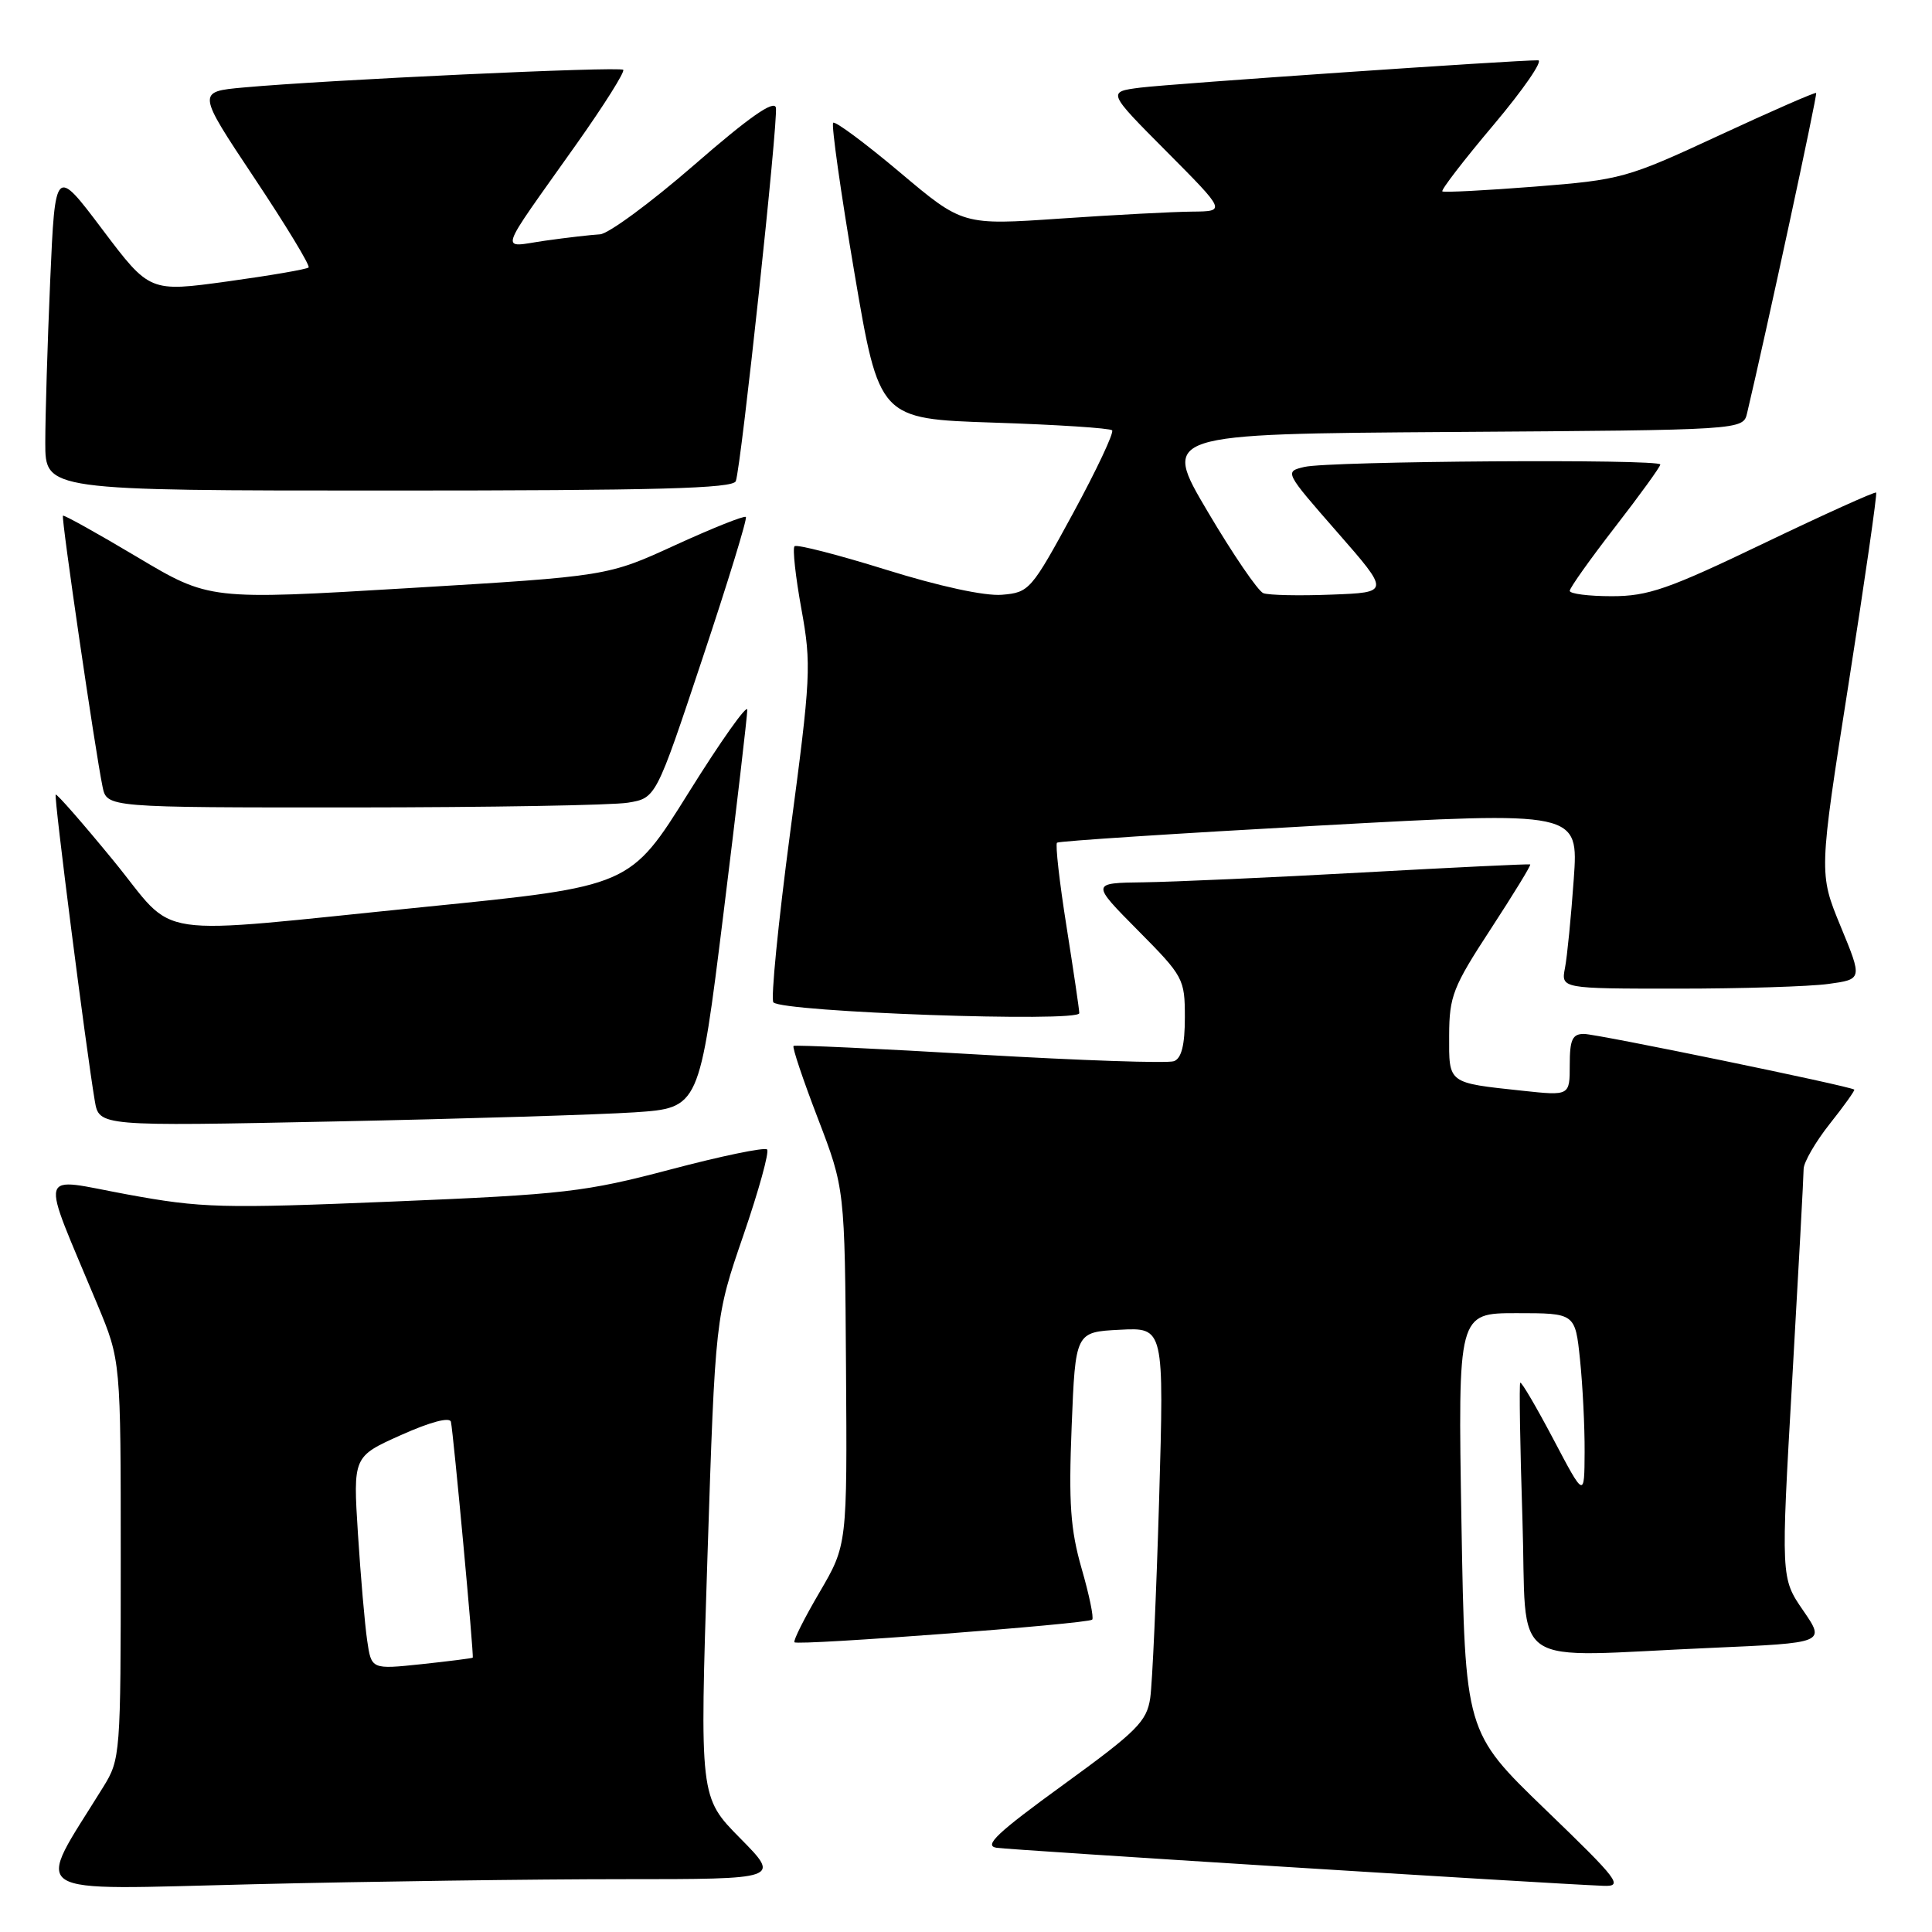 <?xml version="1.0" encoding="UTF-8" standalone="no"?>
<!DOCTYPE svg PUBLIC "-//W3C//DTD SVG 1.1//EN" "http://www.w3.org/Graphics/SVG/1.1/DTD/svg11.dtd" >
<svg xmlns="http://www.w3.org/2000/svg" xmlns:xlink="http://www.w3.org/1999/xlink" version="1.1" viewBox="0 0 256 256">
 <g >
 <path fill="currentColor"
d=" M 82.47 249.00 C 103.43 249.00 103.43 249.00 98.07 243.57 C 92.71 238.14 92.71 238.14 93.74 206.32 C 94.78 174.50 94.78 174.50 98.50 163.69 C 100.54 157.75 101.96 152.62 101.64 152.31 C 101.32 151.99 95.57 153.18 88.85 154.96 C 77.56 157.94 74.79 158.27 52.07 159.21 C 29.33 160.15 26.71 160.08 16.82 158.26 C 4.78 156.05 5.22 154.41 12.92 172.89 C 16.00 180.28 16.00 180.28 16.00 206.66 C 16.00 232.46 15.95 233.12 13.69 236.77 C 4.53 251.59 2.70 250.40 33.61 249.67 C 48.95 249.30 70.93 249.00 82.47 249.00 Z  M 204.75 239.75 C 194.13 229.50 194.13 229.50 193.65 201.75 C 193.18 174.00 193.18 174.00 200.95 174.00 C 208.72 174.00 208.72 174.00 209.36 180.15 C 209.71 183.53 209.99 189.04 209.97 192.40 C 209.94 198.50 209.94 198.50 205.84 190.72 C 203.58 186.44 201.60 183.06 201.44 183.22 C 201.29 183.38 201.41 191.50 201.73 201.26 C 202.39 221.66 199.28 219.54 226.78 218.35 C 241.88 217.69 241.88 217.69 238.93 213.40 C 235.97 209.10 235.97 209.10 237.48 182.80 C 238.31 168.33 238.99 155.78 238.99 154.89 C 239.00 154.01 240.55 151.32 242.45 148.92 C 244.35 146.53 245.81 144.48 245.70 144.38 C 245.22 143.93 211.58 137.00 209.88 137.00 C 208.35 137.00 208.00 137.75 208.00 141.10 C 208.00 145.20 208.00 145.20 201.75 144.53 C 191.76 143.46 192.00 143.63 192.02 137.18 C 192.04 132.00 192.52 130.77 197.53 123.10 C 200.55 118.47 202.91 114.62 202.76 114.54 C 202.62 114.46 192.60 114.94 180.50 115.61 C 168.40 116.28 155.36 116.86 151.53 116.91 C 144.56 117.00 144.56 117.00 150.78 123.28 C 156.82 129.37 157.00 129.70 157.00 134.81 C 157.00 138.46 156.56 140.23 155.56 140.61 C 154.77 140.92 143.18 140.52 129.81 139.74 C 116.44 138.95 105.34 138.44 105.15 138.59 C 104.95 138.75 106.40 143.06 108.37 148.19 C 111.94 157.50 111.94 157.50 112.10 181.11 C 112.26 204.72 112.26 204.72 108.59 210.99 C 106.57 214.43 105.08 217.41 105.27 217.61 C 105.75 218.08 144.17 215.17 144.72 214.61 C 144.96 214.38 144.33 211.33 143.32 207.84 C 141.84 202.67 141.59 199.20 142.00 189.00 C 142.50 176.50 142.50 176.50 148.37 176.20 C 154.25 175.89 154.25 175.89 153.59 198.70 C 153.22 211.24 152.69 223.07 152.41 225.00 C 151.95 228.11 150.66 229.40 140.88 236.50 C 132.12 242.86 130.30 244.57 132.05 244.84 C 133.96 245.13 204.57 249.56 212.44 249.88 C 215.14 249.99 214.54 249.19 204.75 239.75 Z  M 84.09 147.39 C 92.67 146.81 92.67 146.81 95.85 121.16 C 97.60 107.05 99.02 94.85 99.02 94.05 C 99.01 93.25 95.51 98.19 91.25 105.02 C 83.50 117.44 83.50 117.44 56.50 120.15 C 18.90 123.92 23.72 124.64 15.01 114.01 C 10.96 109.07 7.52 105.14 7.38 105.29 C 7.12 105.55 11.39 138.92 12.56 145.87 C 13.13 149.24 13.13 149.24 44.32 148.60 C 61.47 148.25 79.36 147.70 84.09 147.39 Z  M 143.01 134.25 C 143.02 133.84 142.25 128.67 141.32 122.77 C 140.38 116.87 139.82 111.87 140.06 111.66 C 140.30 111.45 155.95 110.43 174.84 109.39 C 209.17 107.50 209.17 107.50 208.53 116.50 C 208.18 121.45 207.66 126.74 207.37 128.25 C 206.84 131.00 206.84 131.00 222.28 131.00 C 230.77 131.00 239.76 130.72 242.25 130.38 C 246.79 129.76 246.79 129.76 243.89 122.74 C 241.00 115.72 241.00 115.72 244.94 90.64 C 247.11 76.84 248.75 65.42 248.60 65.27 C 248.45 65.11 241.75 68.14 233.72 71.99 C 221.04 78.08 218.39 79.00 213.56 79.00 C 210.50 79.00 208.00 78.68 208.00 78.29 C 208.00 77.90 210.70 74.10 214.00 69.84 C 217.30 65.58 220.00 61.85 220.00 61.55 C 220.00 60.79 176.13 61.09 172.84 61.87 C 170.19 62.50 170.20 62.52 177.18 70.50 C 184.18 78.50 184.18 78.50 176.43 78.79 C 172.16 78.96 168.10 78.87 167.40 78.60 C 166.70 78.33 163.38 73.47 160.03 67.80 C 153.94 57.50 153.94 57.50 192.45 57.24 C 230.97 56.98 230.97 56.98 231.50 54.74 C 234.01 44.14 240.84 12.51 240.65 12.32 C 240.52 12.19 234.74 14.72 227.80 17.94 C 215.54 23.63 214.85 23.82 203.34 24.73 C 196.83 25.24 191.33 25.52 191.12 25.36 C 190.90 25.20 193.96 21.22 197.92 16.53 C 201.87 11.84 204.52 7.99 203.80 7.99 C 200.86 7.96 155.17 11.10 151.11 11.61 C 146.71 12.17 146.71 12.17 154.58 20.08 C 162.45 28.00 162.45 28.00 157.98 28.04 C 155.51 28.06 147.66 28.47 140.53 28.96 C 127.56 29.85 127.56 29.85 119.22 22.82 C 114.63 18.96 110.66 16.01 110.40 16.27 C 110.14 16.53 111.40 25.47 113.21 36.12 C 116.50 55.50 116.50 55.50 131.67 56.00 C 140.01 56.27 147.07 56.73 147.36 57.02 C 147.64 57.31 145.31 62.26 142.18 68.02 C 136.64 78.21 136.38 78.51 132.76 78.81 C 130.49 79.00 124.46 77.69 117.41 75.49 C 111.02 73.50 105.57 72.10 105.28 72.38 C 105.00 72.67 105.41 76.41 106.19 80.70 C 107.53 88.08 107.45 89.68 104.70 110.32 C 103.11 122.32 102.11 132.45 102.48 132.82 C 103.77 134.11 142.99 135.50 143.01 134.25 Z  M 83.21 106.36 C 86.92 105.75 86.92 105.75 93.06 87.31 C 96.44 77.17 99.04 68.71 98.83 68.50 C 98.63 68.29 94.42 69.97 89.48 72.23 C 80.50 76.35 80.50 76.35 54.12 77.93 C 27.74 79.51 27.74 79.51 18.16 73.80 C 12.89 70.66 8.47 68.20 8.34 68.33 C 8.09 68.58 12.60 99.46 13.59 104.25 C 14.16 107.00 14.16 107.00 46.83 106.99 C 64.80 106.98 81.17 106.70 83.21 106.36 Z  M 97.50 63.75 C 98.23 61.65 103.13 15.93 102.81 14.27 C 102.59 13.19 99.26 15.52 92.00 21.84 C 86.22 26.86 80.60 31.00 79.50 31.05 C 78.40 31.11 75.14 31.48 72.25 31.89 C 66.15 32.76 65.69 34.20 76.38 19.10 C 80.04 13.93 82.83 9.50 82.58 9.25 C 82.12 8.78 43.22 10.59 32.30 11.59 C 26.09 12.15 26.09 12.15 33.70 23.58 C 37.89 29.87 41.13 35.21 40.89 35.44 C 40.65 35.68 35.82 36.51 30.15 37.29 C 19.83 38.71 19.83 38.71 13.57 30.41 C 7.31 22.10 7.31 22.10 6.65 37.21 C 6.29 45.52 6.00 55.17 6.00 58.66 C 6.00 65.00 6.00 65.00 51.53 65.00 C 87.06 65.00 97.16 64.73 97.50 63.75 Z  M 48.65 217.36 C 48.34 215.23 47.79 208.89 47.43 203.25 C 46.78 193.00 46.78 193.00 53.14 190.15 C 57.02 188.41 59.60 187.73 59.75 188.40 C 60.08 189.91 62.82 219.46 62.64 219.65 C 62.57 219.73 59.51 220.12 55.86 220.51 C 49.21 221.21 49.21 221.21 48.65 217.36 Z "/>
</g>
</svg>